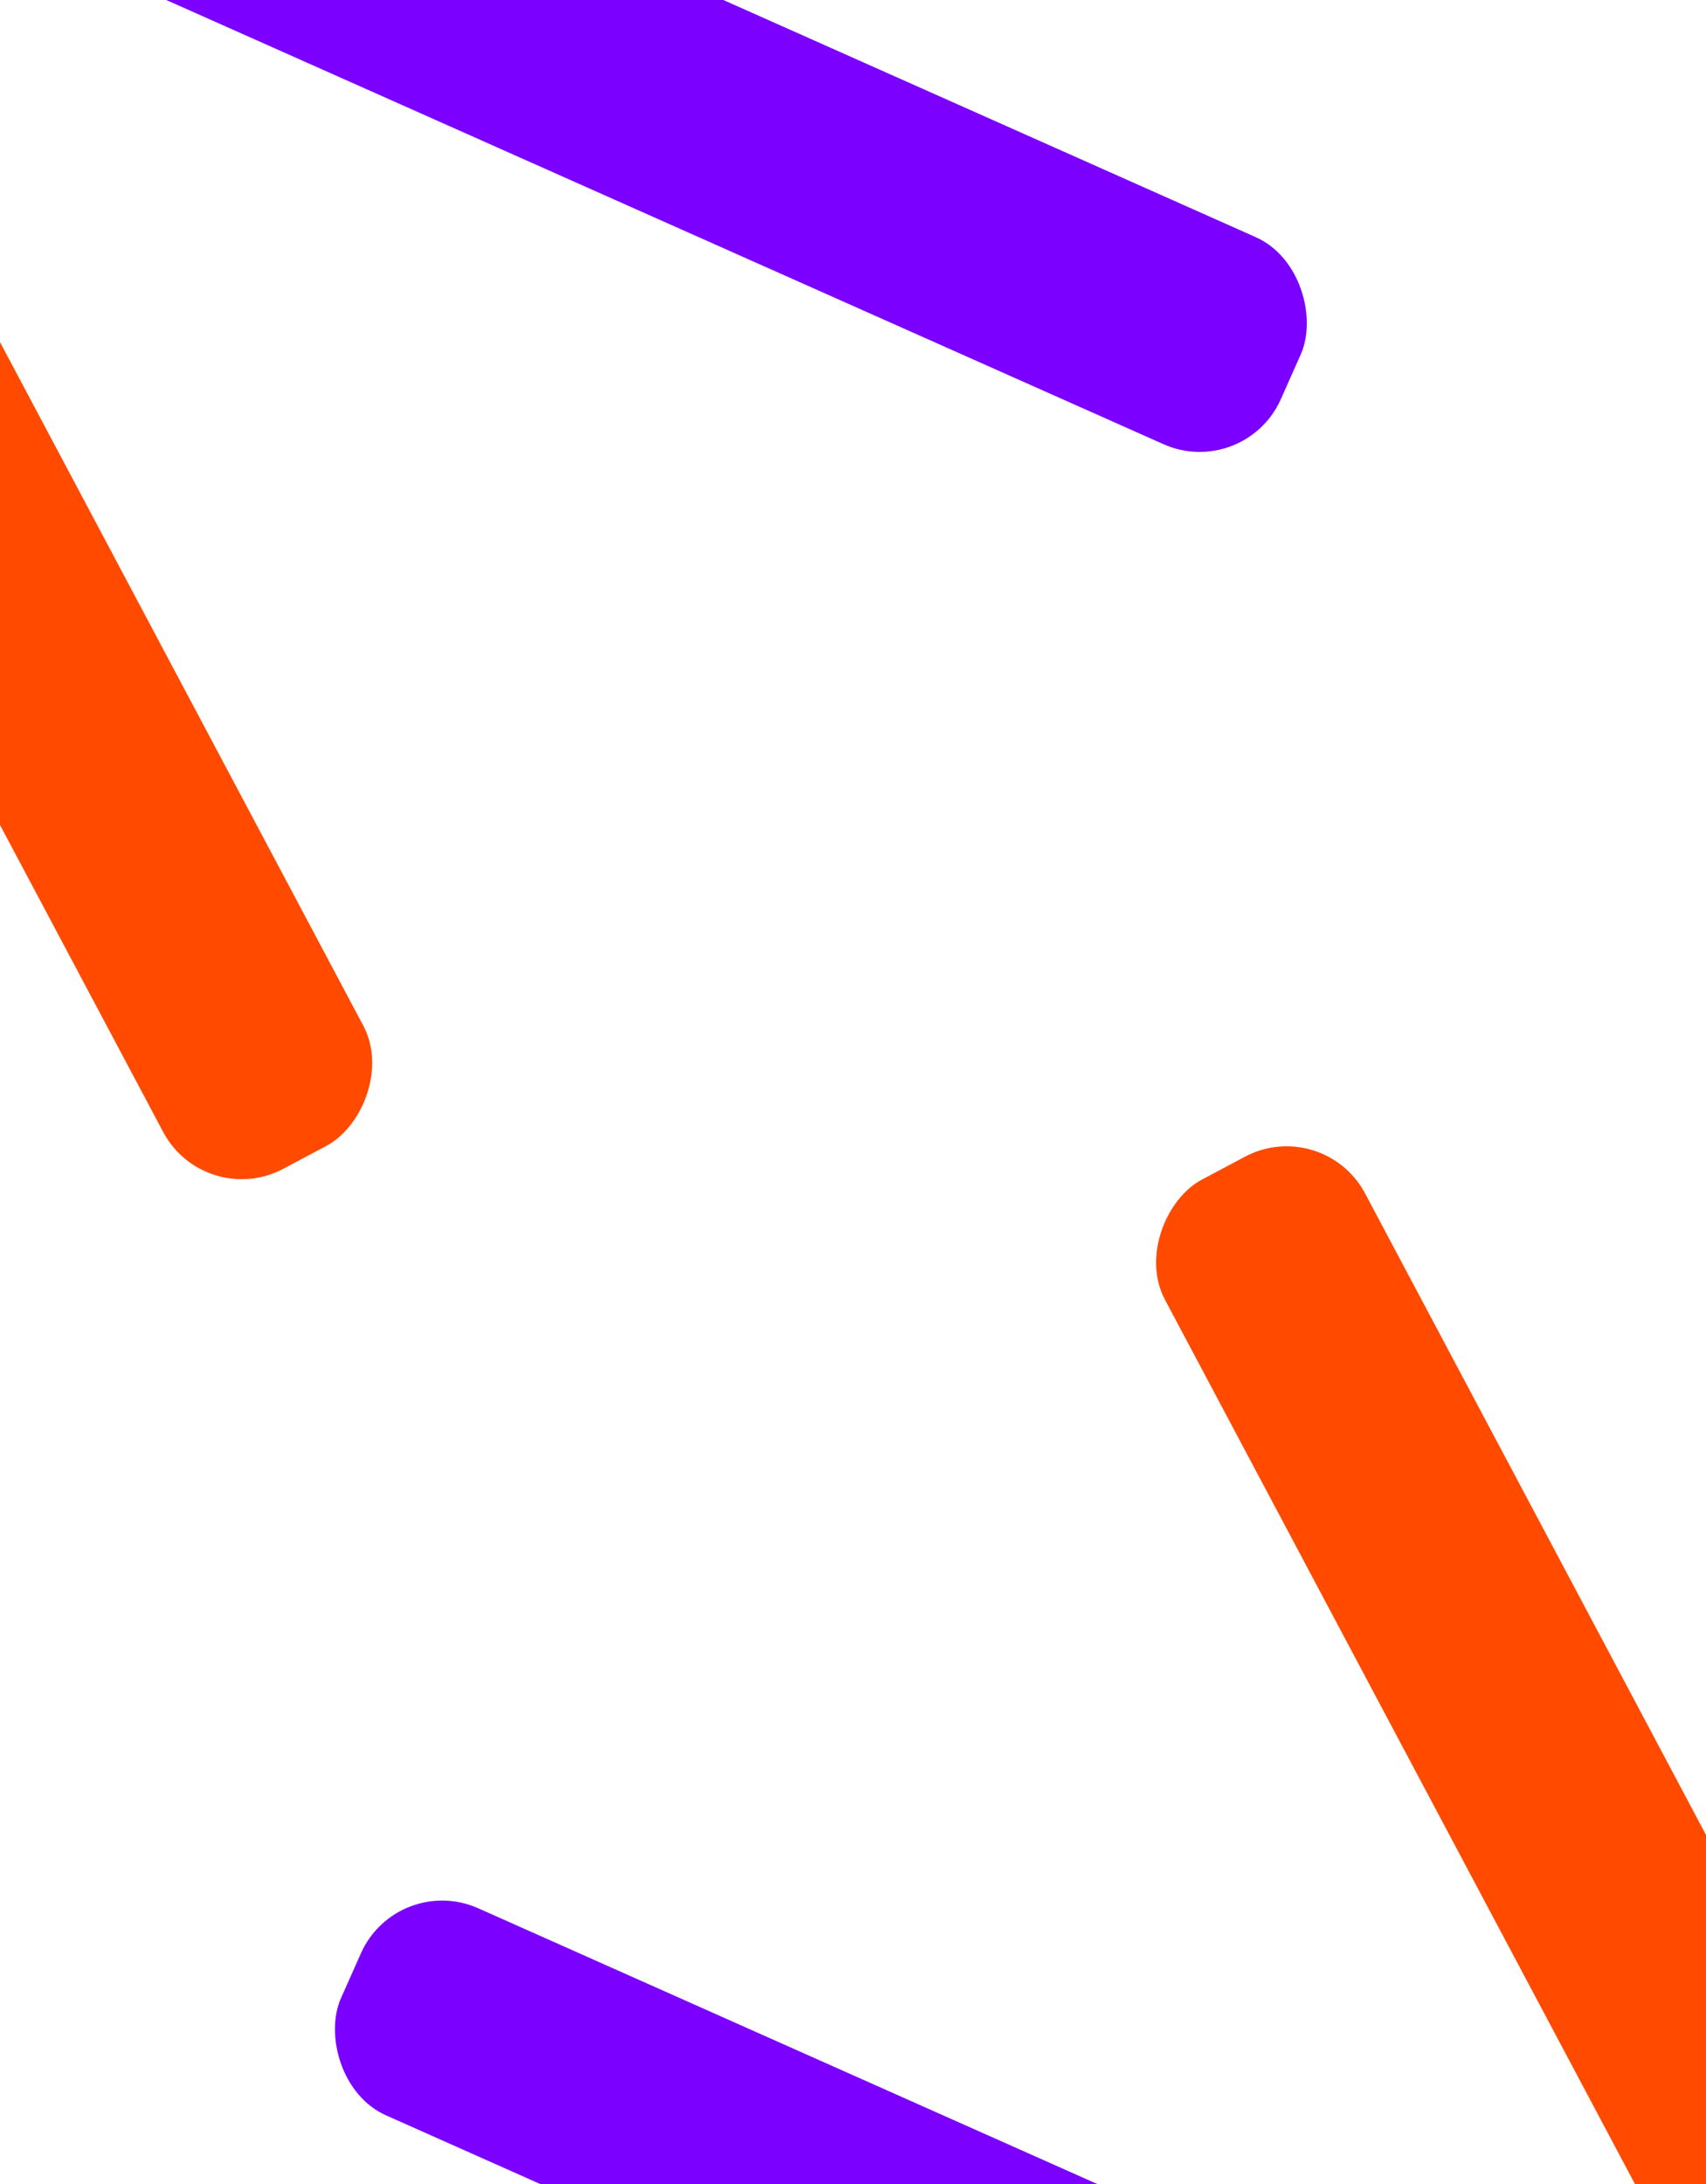 <?xml version="1.0" encoding="UTF-8"?>
<svg width="1920px" height="2457px" viewBox="0 0 1920 2457" version="1.1" xmlns="http://www.w3.org/2000/svg" xmlns:xlink="http://www.w3.org/1999/xlink">
    <!-- Generator: Sketch 49.2 (51160) - http://www.bohemiancoding.com/sketch -->
    <title>Artboard</title>
    <desc>Created with Sketch.</desc>
    <defs></defs>
    <g id="Artboard" stroke="none" stroke-width="1" fill="none" fill-rule="evenodd">
        <rect id="Rectangle-4" fill="#7B00FF" transform="translate(708.779, 92.692) rotate(24) translate(-708.779, -92.692) " x="-105.543" y="-34.808" width="1628.644" height="255" rx="100"></rect>
        <rect id="Rectangle-4-Copy-2" fill="#FF4A00" transform="translate(-39.123, 582.861) rotate(62) translate(39.123, -582.861) " x="-853.445" y="455.361" width="1628.644" height="255" rx="100"></rect>
        <rect id="Rectangle-4-Copy-7" fill="#7B00FF" transform="translate(1138.929, 2553.692) scale(-1, -1) rotate(24) translate(-1138.929, -2553.692) " x="324.607" y="2426.192" width="1628.644" height="255" rx="100"></rect>
        <rect id="Rectangle-4-Copy-8" fill="#FF4A00" transform="translate(1759.123, 2033.139) scale(-1, -1) rotate(62) translate(-1759.123, -2033.139) " x="944.801" y="1905.639" width="1628.644" height="255" rx="100"></rect>
    </g>
</svg>